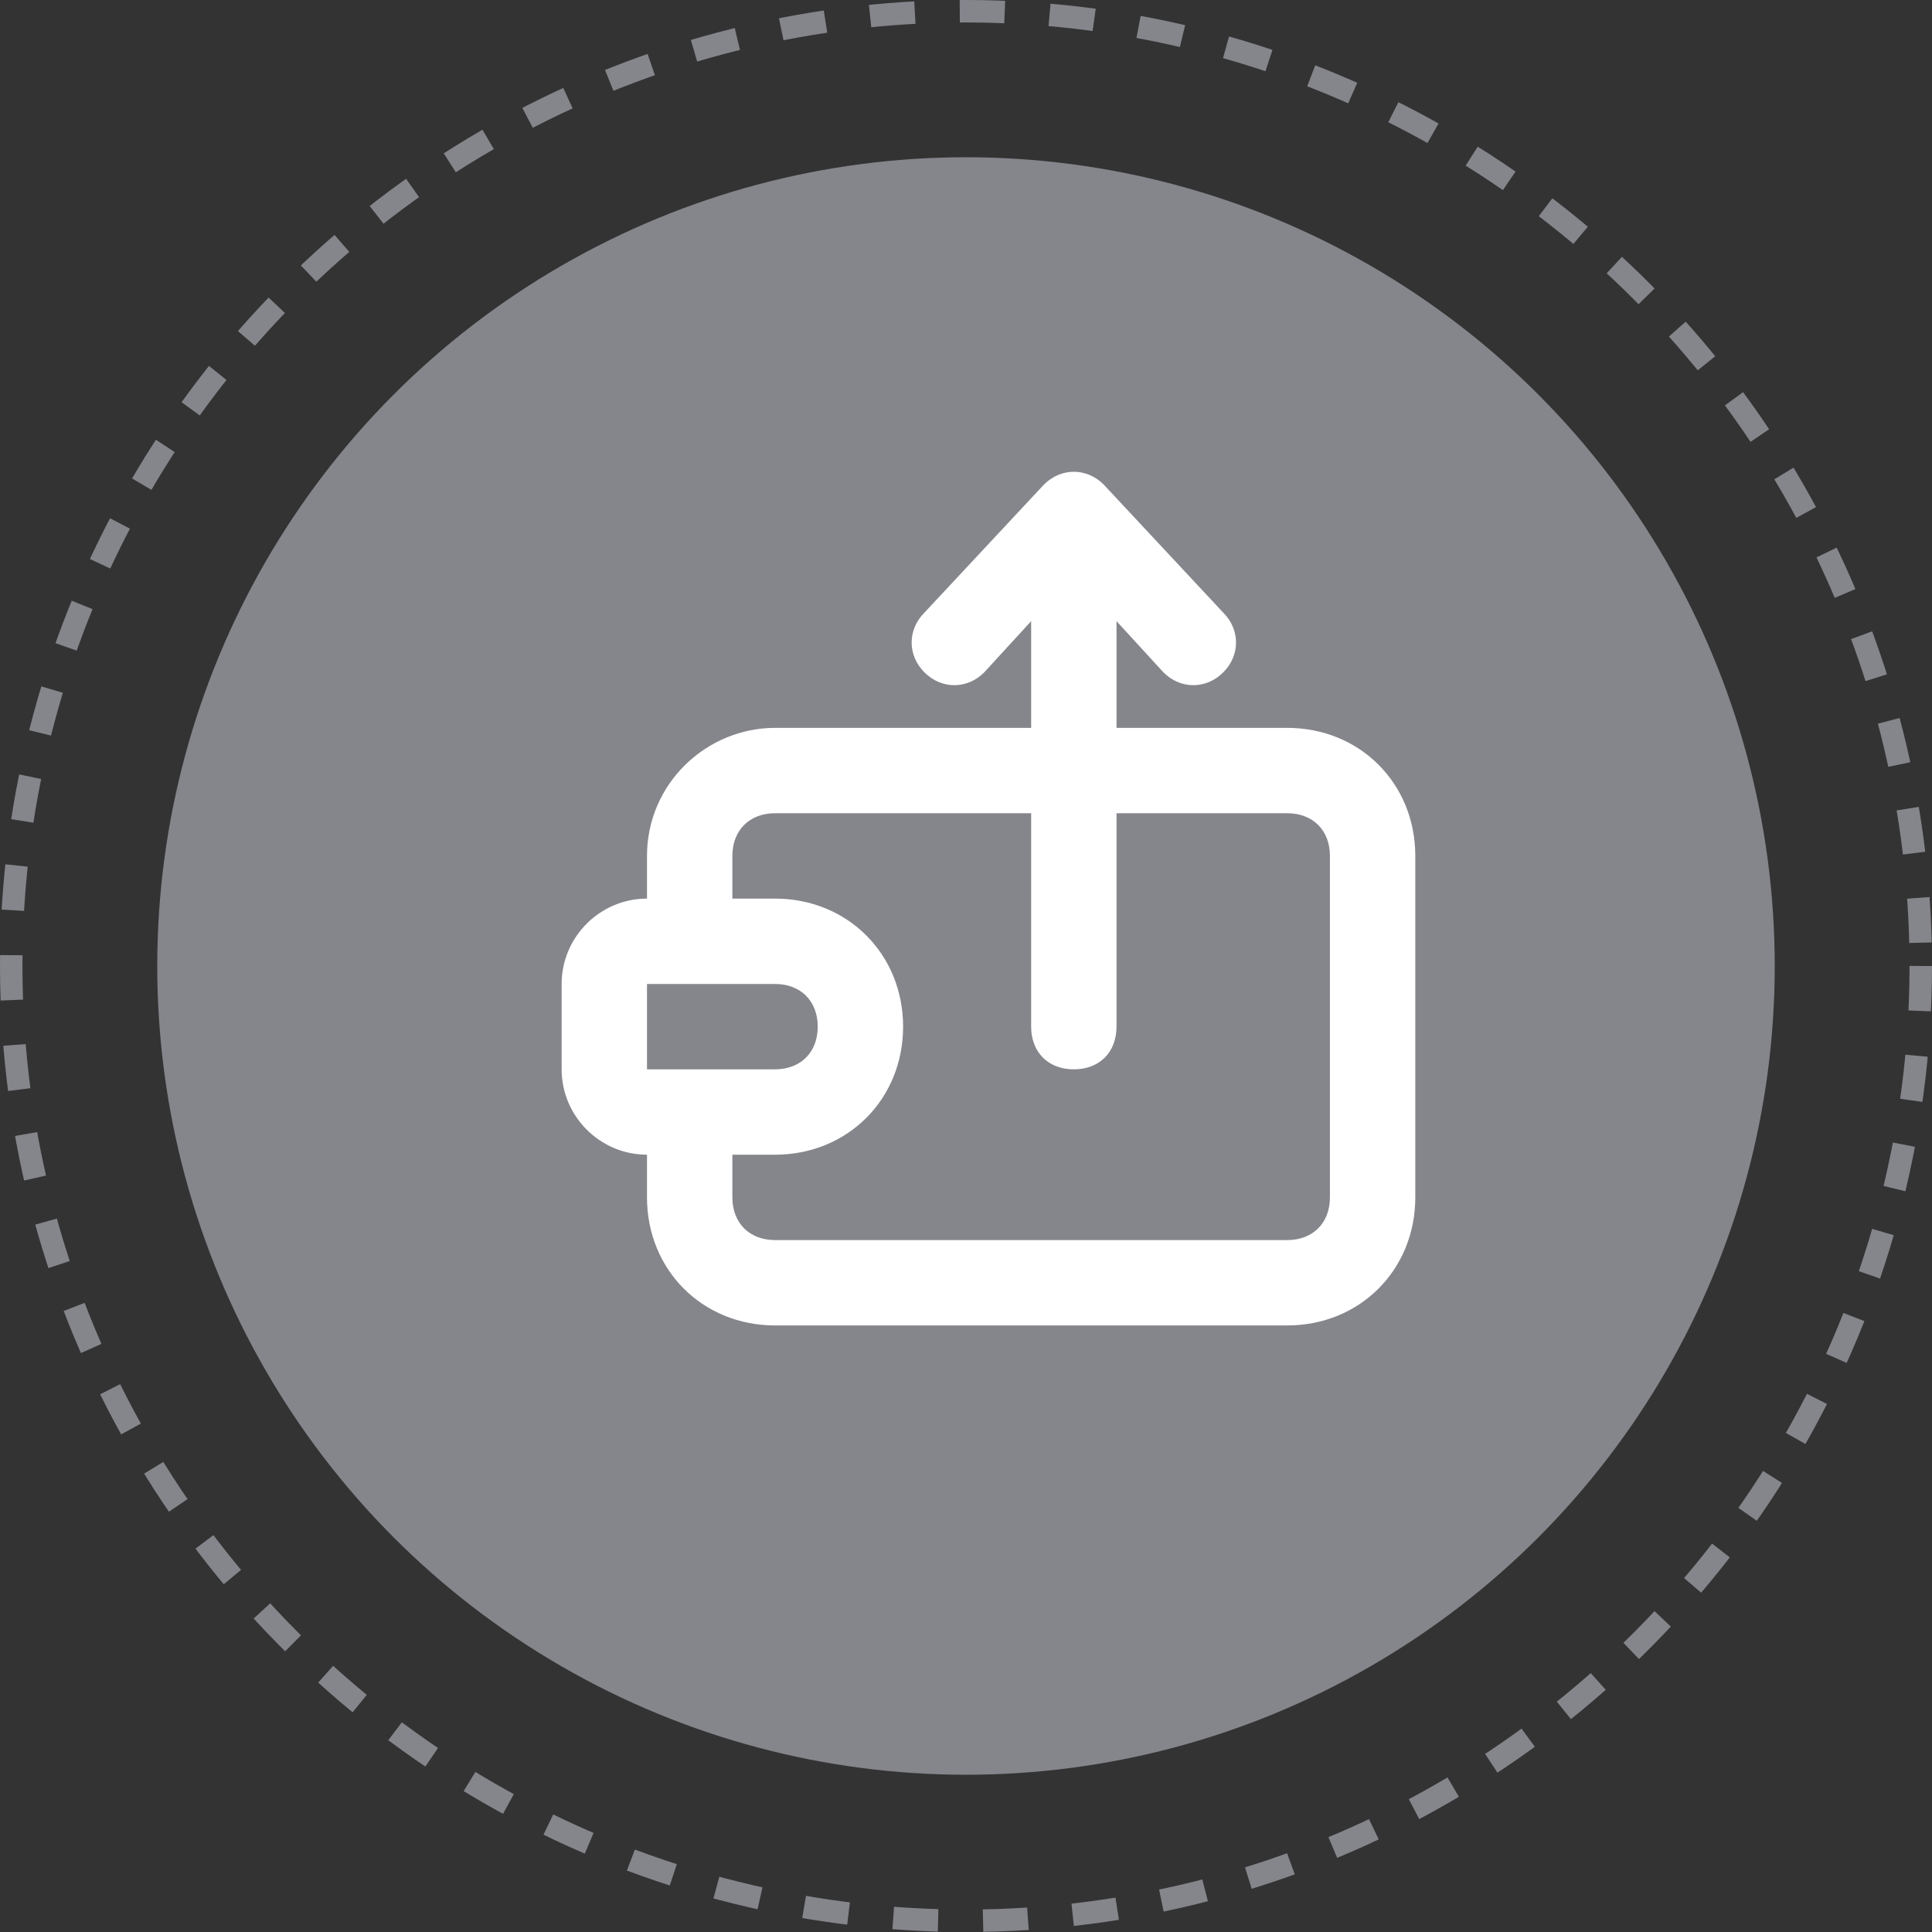 <svg width="86" height="86" viewBox="0 0 86 86" fill="none" xmlns="http://www.w3.org/2000/svg">
<rect x="0" y="0" width="86" height="86" fill="#333333" stroke="none"/>
<g id="Group 26">
<circle id="Ellipse 28" cx="43" cy="43" r="36" fill="#85868C"/>
<circle id="Ellipse 29" cx="43" cy="43" r="42.5" stroke="#85868C" stroke-dasharray="2 2"/>
<path id="Vector" d="M57.3 32.4H49.7V27.65L51.79 29.93C52.55 30.69 53.69 30.69 54.45 29.93C55.21 29.17 55.21 28.03 54.45 27.27L49.13 21.57C48.37 20.81 47.23 20.81 46.47 21.57L41.15 27.27C40.39 28.03 40.39 29.17 41.15 29.93C41.91 30.69 43.05 30.69 43.81 29.93L45.9 27.65V32.4H34.5C31.46 32.4 28.8 34.87 28.8 38.1V40C26.71 40 25 41.71 25 43.8V47.6C25 49.69 26.71 51.4 28.8 51.4V53.3C28.8 56.53 31.27 59 34.5 59H57.3C60.53 59 63 56.53 63 53.3V38.1C63 34.87 60.53 32.4 57.3 32.4ZM28.8 43.8H34.5C35.64 43.8 36.4 44.56 36.4 45.7C36.4 46.84 35.64 47.6 34.5 47.6H28.8V43.8ZM59.2 53.3C59.2 54.44 58.44 55.2 57.3 55.2H34.5C33.36 55.2 32.6 54.44 32.6 53.3V51.4H34.5C37.73 51.4 40.2 48.93 40.2 45.7C40.2 42.47 37.73 40 34.5 40H32.6V38.1C32.6 36.96 33.36 36.2 34.5 36.2H45.9V45.7C45.9 46.84 46.66 47.6 47.8 47.6C48.94 47.6 49.7 46.84 49.7 45.7V36.2H57.3C58.44 36.2 59.2 36.96 59.2 38.1V53.3Z" fill="white"/>
</g>
</svg>
